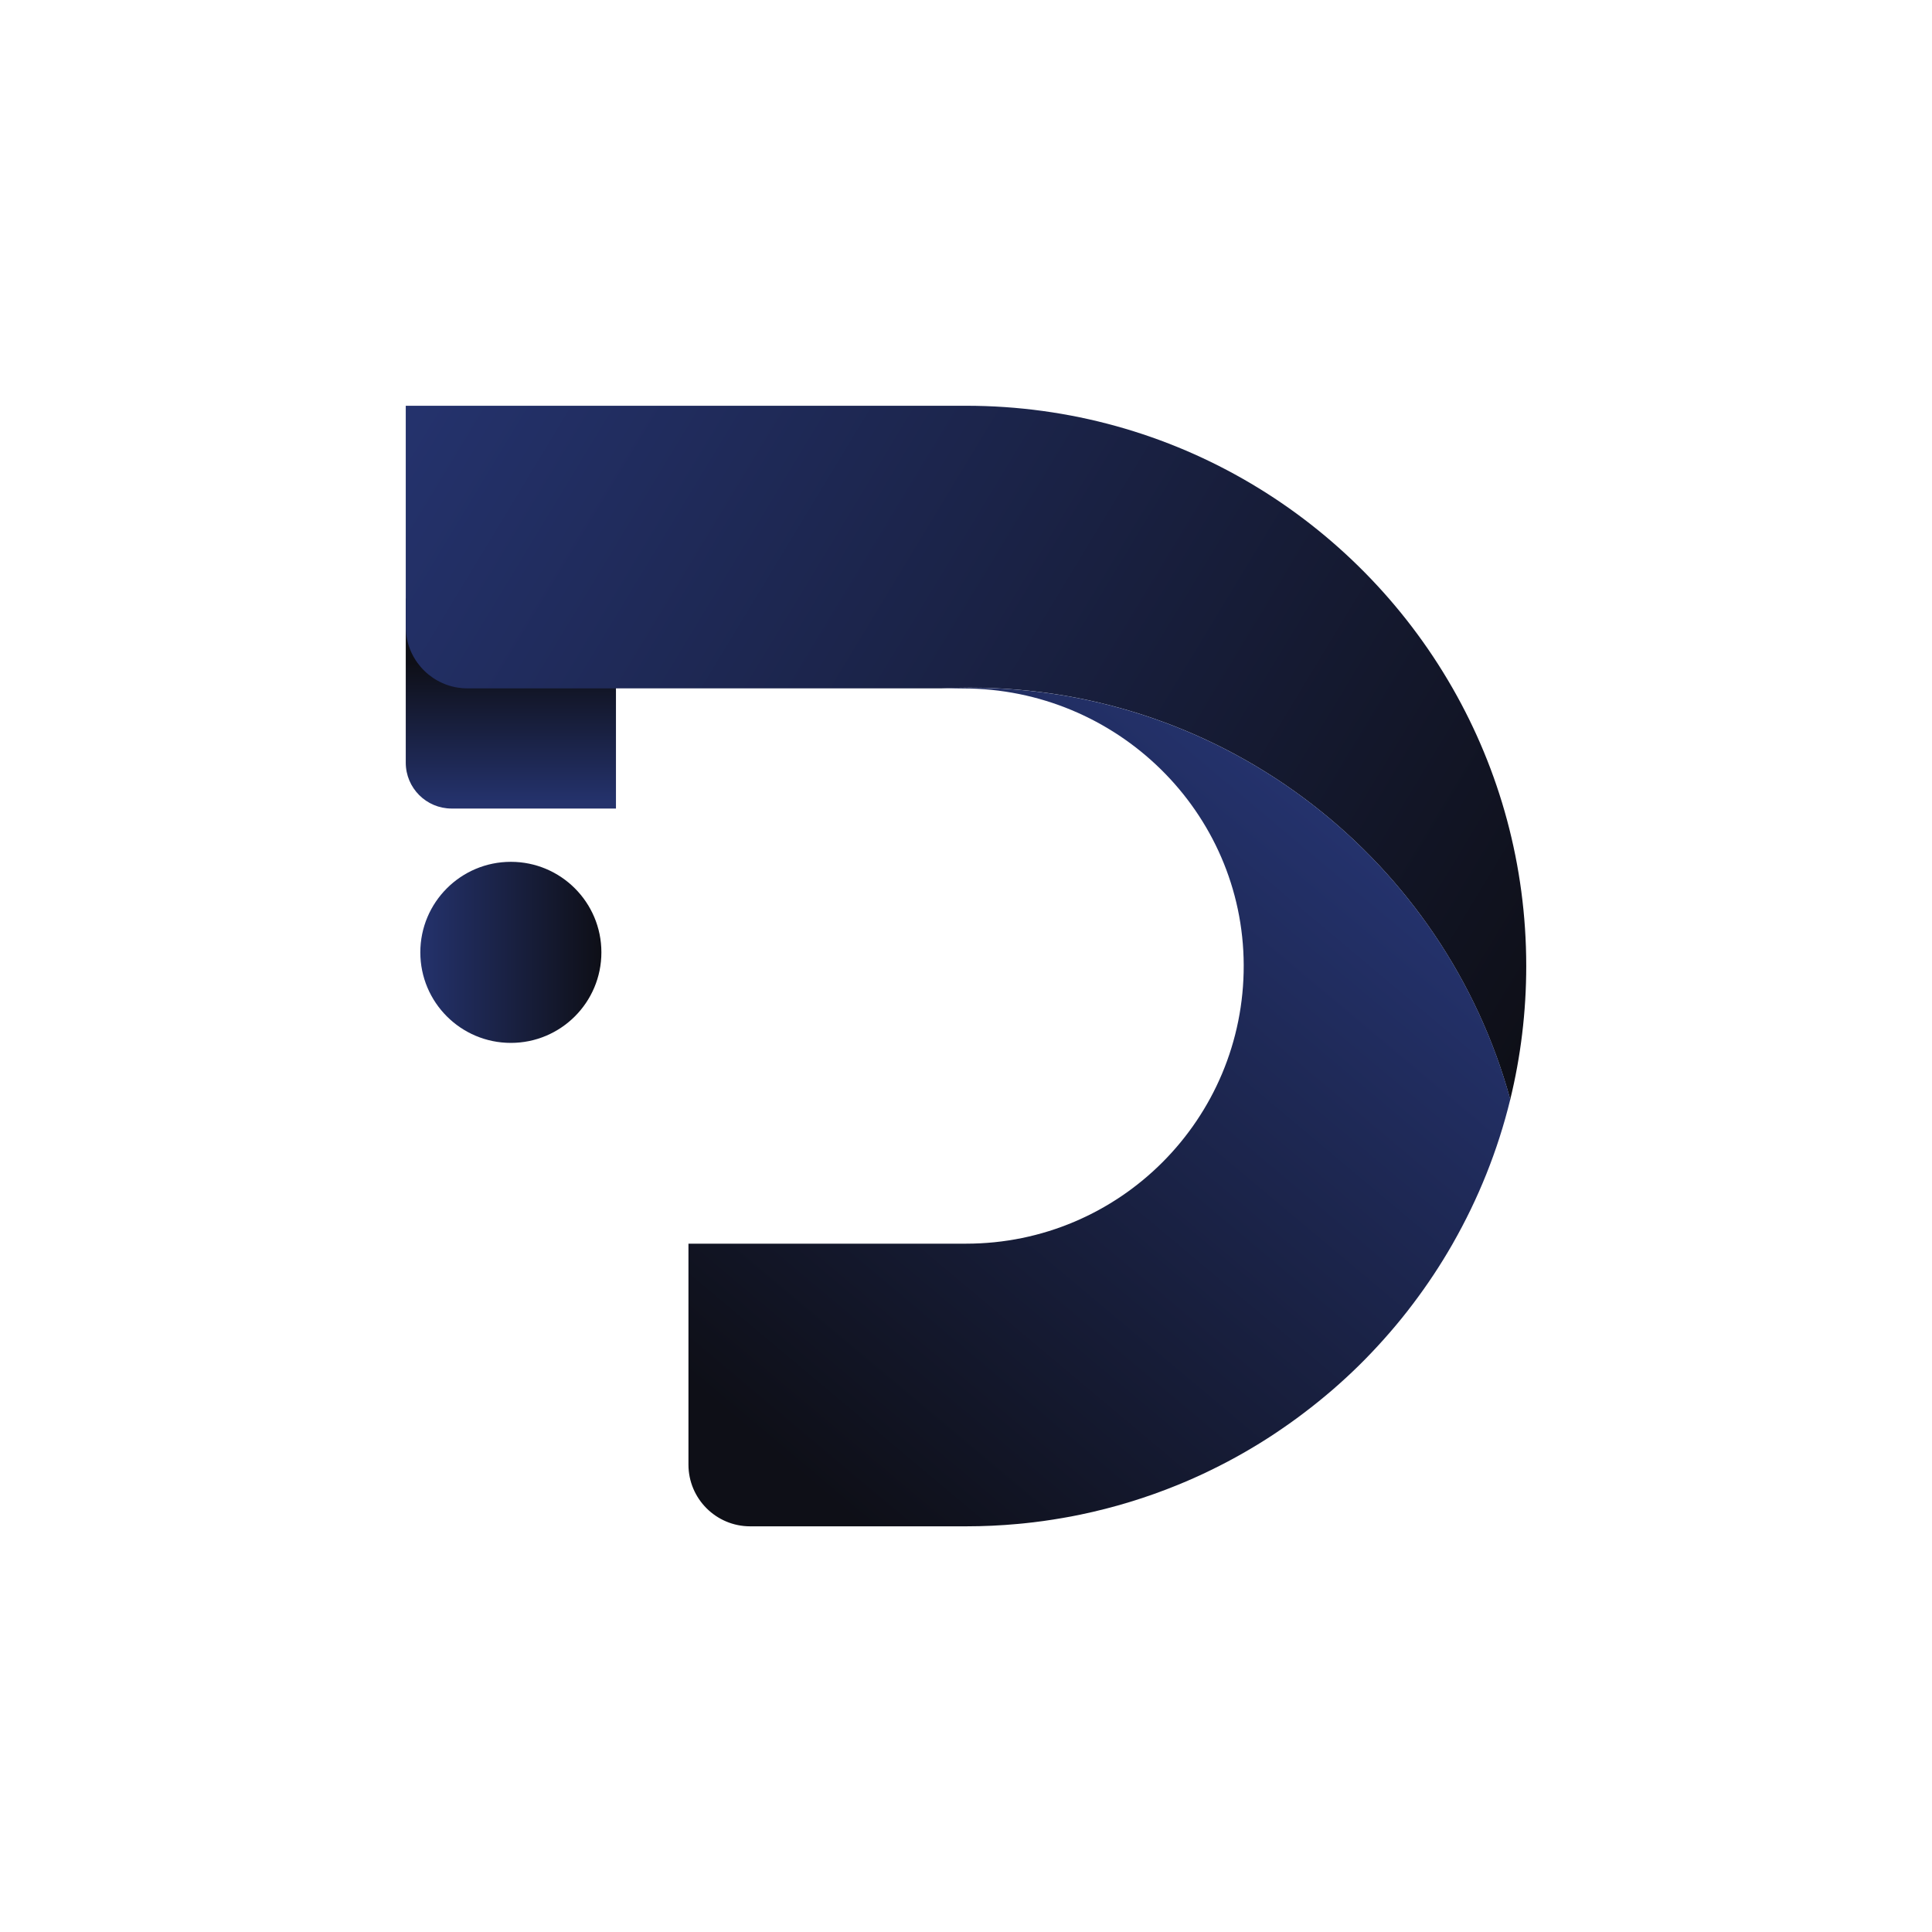 <?xml version="1.0" encoding="UTF-8"?>
<svg id="Layer_1" data-name="Layer 1" xmlns="http://www.w3.org/2000/svg" xmlns:xlink="http://www.w3.org/1999/xlink" viewBox="0 0 500 500">
  <defs>
    <style>
      .cls-1 {
        fill: url(#linear-gradient);
      }

      .cls-1, .cls-2, .cls-3, .cls-4, .cls-5 {
        stroke-width: 0px;
      }

      .cls-2 {
        fill: #fbba18;
      }

      .cls-3 {
        fill: url(#linear-gradient-2);
      }

      .cls-4 {
        fill: url(#linear-gradient-3);
      }

      .cls-5 {
        fill: url(#linear-gradient-4);
      }
    </style>
    <linearGradient id="linear-gradient" x1="706.33" y1="152.45" x2="706.33" y2="116.45" gradientTransform="translate(-574.13 55.1)" gradientUnits="userSpaceOnUse">
      <stop offset="0" stop-color="#24326c"/>
      <stop offset="1" stop-color="#0e0f17"/>
    </linearGradient>
    <linearGradient id="linear-gradient-2" x1="692.22" y1="34.83" x2="976.92" y2="207.01" xlink:href="#linear-gradient"/>
    <linearGradient id="linear-gradient-3" x1="917.23" y1="156.92" x2="777.33" y2="323.73" xlink:href="#linear-gradient"/>
    <linearGradient id="linear-gradient-4" x1="108.78" y1="246.47" x2="155.64" y2="246.47" gradientTransform="matrix(1,0,0,1,0,0)" xlink:href="#linear-gradient"/>
  </defs>
  <path class="cls-1" d="M159.41,166.72v42.53s-42.53,0-42.53,0c-6.56,0-11.87-5.32-11.87-11.87v-42.53s42.53,0,42.53,0c6.56,0,11.87,5.32,11.87,11.87Z"/>
  <path class="cls-3" d="M394.99,250c0,11.91-1.44,23.48-4.14,34.55-16.84-61.44-73.08-106.59-139.87-106.59-2.5,0-4.99.06-7.46.19h-122.55c-.84,0-1.67-.06-2.47-.19-7.64-1.19-13.49-7.8-13.49-15.77v-57.18s144.99,0,144.99,0c53.86,0,100.85,29.36,125.85,72.95.04.06.07.13.11.19,12.11,21.18,19.03,45.71,19.03,71.85Z"/>
  <path class="cls-2" d="M313.45,380.4c1.42-.69,2.83-1.4,4.22-2.14-1.4.74-2.8,1.45-4.22,2.14Z"/>
  <path class="cls-2" d="M335.61,367.03c1.26-.93,2.51-1.87,3.74-2.84-1.23.97-2.48,1.92-3.74,2.84Z"/>
  <path class="cls-4" d="M390.85,284.55c-3.23,13.24-8.29,25.76-14.88,37.3-.04.06-.08.13-.11.2-3.09,5.39-6.52,10.56-10.26,15.49-.47.63-.95,1.25-1.43,1.86-1.93,2.47-3.94,4.86-6.02,7.19-.52.58-1.05,1.16-1.58,1.74-.52.57-1.06,1.14-1.6,1.71-.54.57-1.08,1.13-1.63,1.69-2.19,2.23-4.46,4.39-6.79,6.46-.58.52-1.17,1.03-1.76,1.55-.59.51-1.19,1.02-1.79,1.51-.6.5-1.2,1-1.81,1.49-.61.49-1.23.98-1.84,1.46-1.23.96-2.48,1.91-3.74,2.84-1.26.93-2.54,1.83-3.83,2.71-.65.44-1.3.88-1.95,1.32-.03.03-.06.04-.1.07-1.27.84-2.56,1.66-3.86,2.46-2.68,1.65-5.41,3.21-8.19,4.68-1.39.73-2.8,1.45-4.22,2.14-1.42.7-2.85,1.37-4.3,2.01-.03.01-.05.03-.08.04-1.42.63-2.85,1.25-4.29,1.83-8.08,3.3-16.53,5.89-25.26,7.7-1.53.32-3.07.61-4.62.87-3.26.57-6.57,1.03-9.91,1.37-.52.06-1.03.1-1.55.15-4.42.41-8.9.62-13.43.62h-55.88c-8.82,0-15.97-7.15-15.97-15.97v-57.18s71.85,0,71.85,0c39.76,0,71.97-32.29,71.85-72.09-.13-39.71-32.91-71.6-72.62-71.6h-5.7c2.47-.13,4.96-.19,7.46-.19,66.79,0,123.03,45.15,139.87,106.59Z"/>
  <circle class="cls-5" cx="132.21" cy="246.47" r="23.43"/>
</svg>